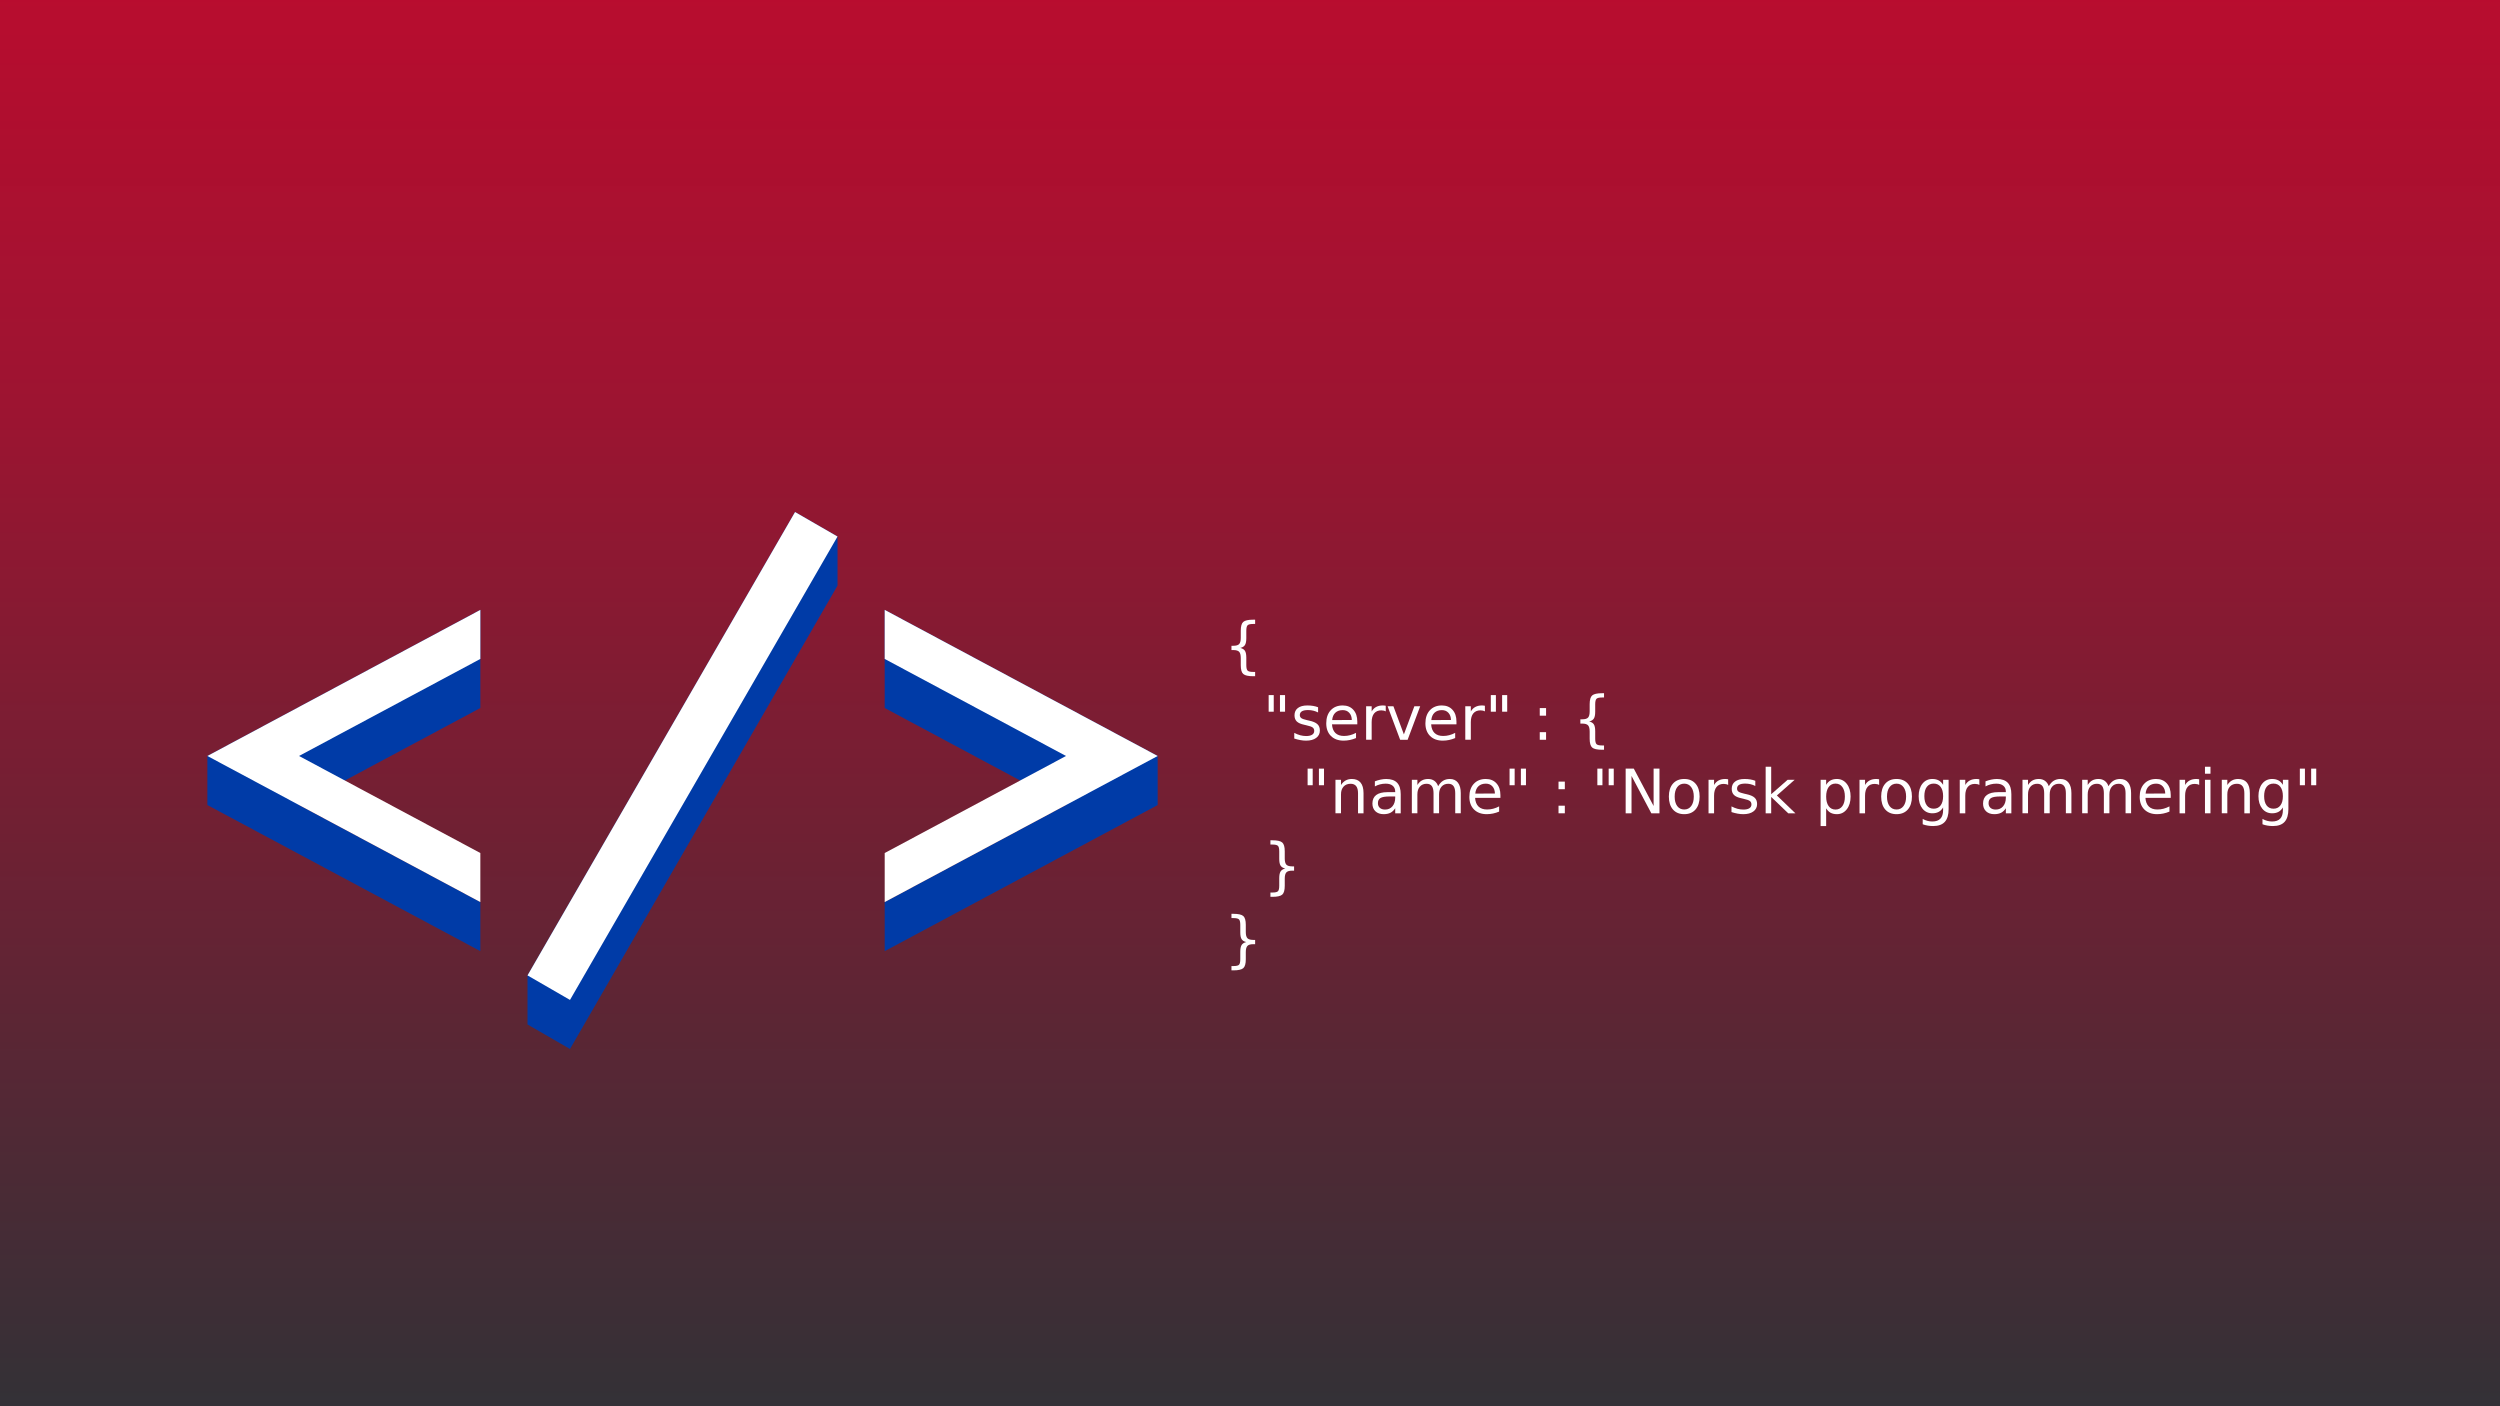 <?xml version="1.0" encoding="UTF-8" standalone="no"?>
<!-- Created with Inkscape (http://www.inkscape.org/) -->

<svg
   width="1920"
   height="1080"
   viewBox="0 0 1920 1080"
   version="1.1"
   id="svg5"
   xmlns:xlink="http://www.w3.org/1999/xlink"
   xmlns="http://www.w3.org/2000/svg"
   xmlns:svg="http://www.w3.org/2000/svg">
  <rect x="0" y="0" width="1920" height="1080" fill="#808080" stroke="none"/>
  <defs
     id="defs2">
    <linearGradient
       id="linearGradient7689">
      <stop
         style="stop-color:#ba0c2f;stop-opacity:1;"
         offset="0"
         id="stop7685" />
      <stop
         style="stop-color:#9c1330;stop-opacity:0.996;"
         offset="0.3"
         id="stop8525" />
      <stop
         style="stop-color:#2f3136;stop-opacity:0.995"
         offset="1"
         id="stop7687" />
    </linearGradient>
    <linearGradient
       xlink:href="#linearGradient7689"
       id="linearGradient7691"
       x1="960"
       y1="-22.861"
       x2="960"
       y2="1102.862"
       gradientUnits="userSpaceOnUse"
       gradientTransform="translate(-1920)" />
  </defs>
  <g
     id="layer3"
     style="display:inline">
    <rect
       style="fill:url(#linearGradient7691);fill-opacity:1;stroke-width:30;stroke-linecap:round"
       id="rect1090"
       width="1920"
       height="1080"
       x="-1920"
       y="0"
       transform="scale(-1,1)" />
  </g>
  <g
     id="g16930"
     transform="matrix(1.419,0,0,1.419,14.115,-308.992)"
     style="stroke-width:0.705">
    <g
       id="layer2-3"
       style="display:inline;stroke-width:1.138"
       transform="matrix(0.619,0,0,0.619,25.19,305.924)">
      <g
         id="g6615-5"
         transform="matrix(1.119,0,0,1.119,-77.288,-70.028)"
         style="stroke-width:1.018" />
      <path
         id="path998-2"
         style="color:#000000;fill:#003ba7;fill-opacity:1;stroke-width:1.138;stroke-linecap:round;-inkscape-stroke:none"
         d="m 363.231,390.802 v 85.798 l -158.53,84.85 158.529,84.85 -9e-5,42.898 -238.679,-127.748 v -42.899 z" />
      <path
         id="path17024-9"
         style="color:#000000;fill:#ffffff;stroke-width:1.138;stroke-linecap:round;-inkscape-stroke:none"
         d="m 363.231,390.802 v 42.899 l -158.53,84.85 158.529,84.85 -9e-5,42.898 -238.679,-127.748 z" />
      <path
         id="path10097-2"
         style="color:#000000;fill:#003ba7;fill-opacity:1;stroke-width:1.138;stroke-linecap:round;-inkscape-stroke:none"
         d="m 716.769,390.802 v 85.798 l 158.53,84.85 -158.529,84.85 9e-5,42.898 238.679,-127.748 v -42.899 z" />
      <path
         id="path10099-7"
         style="color:#000000;fill:#ffffff;stroke-width:1.138;stroke-linecap:round;-inkscape-stroke:none"
         d="m 716.769,390.802 v 42.899 l 158.53,84.85 -158.529,84.85 9e-5,42.898 238.679,-127.748 z" />
      <path
         style="fill:#003ba7;fill-opacity:1;stroke:none;stroke-width:1.138px;stroke-linecap:butt;stroke-linejoin:miter;stroke-opacity:1"
         d="m 404.464,710.408 v 42.898 l 37.151,21.449 233.922,-405.164 v -42.898 l -37.151,-21.449 z"
         id="path25205-9" />
      <path
         id="rect10615-3"
         style="fill:#ffffff;stroke-width:34.153;stroke-linecap:round"
         d="M 675.536,326.693 441.615,731.858 404.464,710.408 638.385,305.244 Z" />
    </g>
  </g>
  <g
     id="g78076"
     transform="matrix(1.132,0,0,1.132,-79.809,-80.28)"
     style="stroke-width:0.884">
    <path
       d="m 922.038,526.781 v 2.923 h -1.259 q -5.054,0 -6.78,-1.502 -1.705,-1.502 -1.705,-5.988 v -4.851 q 0,-3.065 -1.096,-4.243 -1.096,-1.177 -3.979,-1.177 h -1.238 v -2.903 h 1.238 q 2.903,0 3.979,-1.157 1.096,-1.177 1.096,-4.202 v -4.872 q 0,-4.486 1.705,-5.968 1.725,-1.502 6.78,-1.502 h 1.259 v 2.903 h -1.38 q -2.862,0 -3.735,0.893 -0.873,0.893 -0.873,3.755 v 5.034 q 0,3.187 -0.934,4.628 -0.913,1.441 -3.146,1.949 2.253,0.548 3.167,1.989 0.913,1.441 0.913,4.608 v 5.034 q 0,2.862 0.873,3.755 0.873,0.893 3.735,0.893 z"
       style="font-size:41.573px;line-height:1;fill:#ffffff;stroke-width:0.884"
       id="path77710" />
    <path
       d="m 934.664,542.504 v 11.266 h -3.451 v -11.266 z m 7.673,0 v 11.266 h -3.451 v -11.266 z"
       style="font-size:41.573px;line-height:0.6;fill:#ffffff;stroke-width:0.884"
       id="path77712" />
    <path
       d="m 964.748,550.746 v 3.532 q -1.583,-0.812 -3.288,-1.218 -1.705,-0.406 -3.532,-0.406 -2.781,0 -4.182,0.853 -1.38,0.853 -1.38,2.558 0,1.299 0.995,2.05 0.995,0.731 3.999,1.401 l 1.279,0.284 q 3.979,0.853 5.643,2.416 1.685,1.543 1.685,4.324 0,3.167 -2.517,5.014 -2.497,1.847 -6.881,1.847 -1.827,0 -3.816,-0.365 -1.969,-0.345 -4.161,-1.056 v -3.857 q 2.071,1.076 4.08,1.624 2.01,0.528 3.979,0.528 2.639,0 4.06,-0.893 1.421,-0.913 1.421,-2.558 0,-1.522 -1.035,-2.334 -1.015,-0.812 -4.486,-1.563 l -1.299,-0.304 q -3.471,-0.731 -5.014,-2.233 -1.543,-1.522 -1.543,-4.161 0,-3.207 2.274,-4.953 2.273,-1.746 6.455,-1.746 2.071,0 3.897,0.304 1.827,0.304 3.37,0.913 z"
       style="font-size:41.573px;line-height:0.6;fill:#ffffff;stroke-width:0.884"
       id="path77714" />
    <path
       d="m 991.36,560.51 v 1.827 h -17.173 q 0.244,3.857 2.314,5.887 2.091,2.01 5.806,2.01 2.152,0 4.161,-0.528 2.03,-0.528 4.019,-1.583 v 3.532 q -2.01,0.853 -4.121,1.299 -2.111,0.447 -4.283,0.447 -5.44,0 -8.627,-3.167 -3.167,-3.167 -3.167,-8.566 0,-5.582 3.004,-8.85 3.025,-3.288 8.14,-3.288 4.588,0 7.247,2.964 2.679,2.943 2.679,8.018 z m -3.735,-1.096 q -0.041,-3.065 -1.725,-4.892 -1.665,-1.827 -4.425,-1.827 -3.126,0 -5.014,1.766 -1.868,1.766 -2.152,4.973 z"
       style="font-size:41.573px;line-height:0.6;fill:#ffffff;stroke-width:0.884"
       id="path77716" />
    <path
       d="m 1010.664,553.567 q -0.629,-0.365 -1.38,-0.528 -0.731,-0.183 -1.624,-0.183 -3.167,0 -4.872,2.071 -1.685,2.05 -1.685,5.907 v 11.977 h -3.755 v -22.735 h 3.755 v 3.532 q 1.177,-2.071 3.065,-3.065 1.888,-1.015 4.588,-1.015 0.386,0 0.853,0.061 0.467,0.041 1.035,0.142 z"
       style="font-size:41.573px;line-height:0.6;fill:#ffffff;stroke-width:0.884"
       id="path77718" />
    <path
       d="m 1011.903,550.076 h 3.958 l 7.105,19.081 7.105,-19.081 h 3.958 l -8.526,22.735 h -5.075 z"
       style="font-size:41.573px;line-height:0.6;fill:#ffffff;stroke-width:0.884"
       id="path77720" />
    <path
       d="m 1058.631,560.51 v 1.827 h -17.173 q 0.244,3.857 2.314,5.887 2.091,2.01 5.806,2.01 2.152,0 4.161,-0.528 2.03,-0.528 4.019,-1.583 v 3.532 q -2.01,0.853 -4.121,1.299 -2.111,0.447 -4.283,0.447 -5.44,0 -8.627,-3.167 -3.167,-3.167 -3.167,-8.566 0,-5.582 3.004,-8.85 3.025,-3.288 8.14,-3.288 4.588,0 7.247,2.964 2.679,2.943 2.679,8.018 z m -3.735,-1.096 q -0.041,-3.065 -1.725,-4.892 -1.665,-1.827 -4.425,-1.827 -3.126,0 -5.014,1.766 -1.867,1.766 -2.152,4.973 z"
       style="font-size:41.573px;line-height:0.6;fill:#ffffff;stroke-width:0.884"
       id="path77722" />
    <path
       d="m 1077.936,553.567 q -0.629,-0.365 -1.38,-0.528 -0.731,-0.183 -1.624,-0.183 -3.167,0 -4.872,2.071 -1.685,2.05 -1.685,5.907 v 11.977 h -3.755 v -22.735 h 3.755 v 3.532 q 1.177,-2.071 3.065,-3.065 1.888,-1.015 4.588,-1.015 0.386,0 0.853,0.061 0.467,0.041 1.035,0.142 z"
       style="font-size:41.573px;line-height:0.6;fill:#ffffff;stroke-width:0.884"
       id="path77724" />
    <path
       d="m 1085.386,542.504 v 11.266 h -3.451 v -11.266 z m 7.673,0 v 11.266 h -3.451 v -11.266 z"
       style="font-size:41.573px;line-height:0.6;fill:#ffffff;stroke-width:0.884"
       id="path77726" />
    <path
       d="m 1115.144,567.655 h 4.283 v 5.156 h -4.283 z m 0,-16.341 h 4.283 v 5.156 h -4.283 z"
       style="font-size:41.573px;line-height:0.6;fill:#ffffff;stroke-width:0.884"
       id="path77728" />
    <path
       d="m 1158.747,576.668 v 2.923 h -1.258 q -5.054,0 -6.78,-1.502 -1.705,-1.502 -1.705,-5.988 v -4.851 q 0,-3.065 -1.096,-4.243 -1.096,-1.177 -3.979,-1.177 h -1.238 v -2.903 h 1.238 q 2.903,0 3.979,-1.157 1.096,-1.177 1.096,-4.202 v -4.872 q 0,-4.486 1.705,-5.968 1.726,-1.502 6.78,-1.502 h 1.258 v 2.903 h -1.38 q -2.862,0 -3.735,0.893 -0.873,0.893 -0.873,3.755 v 5.034 q 0,3.187 -0.934,4.628 -0.913,1.441 -3.146,1.949 2.253,0.548 3.167,1.989 0.913,1.441 0.913,4.608 v 5.034 q 0,2.862 0.873,3.755 0.873,0.893 3.735,0.893 z"
       style="font-size:41.573px;line-height:0.6;fill:#ffffff;stroke-width:0.884"
       id="path77730" />
    <path
       d="m 961.094,592.392 v 11.266 h -3.451 v -11.266 z m 7.673,0 v 11.266 h -3.451 v -11.266 z"
       style="font-size:41.573px;line-height:0.6;fill:#ffffff;stroke-width:0.884"
       id="path77732" />
    <path
       d="m 995.582,608.976 v 13.722 h -3.735 v -13.6 q 0,-3.228 -1.259,-4.831 -1.259,-1.604 -3.776,-1.604 -3.025,0 -4.77,1.928 -1.746,1.928 -1.746,5.257 v 12.849 h -3.755 V 599.963 h 3.755 v 3.532 q 1.34,-2.05 3.146,-3.065 1.827,-1.015 4.202,-1.015 3.918,0 5.927,2.436 2.01,2.416 2.01,7.125 z"
       style="font-size:41.573px;line-height:0.6;fill:#ffffff;stroke-width:0.884"
       id="path77734" />
    <path
       d="m 1013.364,611.27 q -4.527,0 -6.272,1.035 -1.746,1.035 -1.746,3.532 0,1.989 1.299,3.167 1.319,1.157 3.573,1.157 3.106,0 4.973,-2.192 1.888,-2.213 1.888,-5.866 v -0.832 z m 7.45,-1.543 v 12.971 h -3.735 v -3.451 q -1.279,2.071 -3.187,3.065 -1.908,0.974 -4.669,0.974 -3.491,0 -5.562,-1.949 -2.05,-1.969 -2.05,-5.257 0,-3.837 2.558,-5.785 2.578,-1.949 7.673,-1.949 h 5.237 v -0.365 q 0,-2.578 -1.705,-3.979 -1.685,-1.421 -4.75,-1.421 -1.949,0 -3.796,0.467 -1.847,0.467 -3.552,1.401 v -3.451 q 2.05,-0.792 3.979,-1.177 1.928,-0.406 3.755,-0.406 4.933,0 7.369,2.558 2.436,2.558 2.436,7.754 z"
       style="font-size:41.573px;line-height:0.6;fill:#ffffff;stroke-width:0.884"
       id="path77736" />
    <path
       d="m 1046.208,604.327 q 1.401,-2.517 3.349,-3.715 1.949,-1.198 4.588,-1.198 3.552,0 5.481,2.497 1.928,2.477 1.928,7.064 v 13.722 h -3.755 v -13.6 q 0,-3.268 -1.157,-4.851 -1.157,-1.583 -3.532,-1.583 -2.903,0 -4.588,1.928 -1.685,1.928 -1.685,5.257 v 12.849 h -3.755 v -13.6 q 0,-3.288 -1.157,-4.851 -1.157,-1.583 -3.573,-1.583 -2.862,0 -4.547,1.949 -1.685,1.928 -1.685,5.237 v 12.849 h -3.755 V 599.963 h 3.755 v 3.532 q 1.279,-2.091 3.065,-3.085 1.786,-0.995 4.242,-0.995 2.477,0 4.202,1.259 1.746,1.259 2.578,3.654 z"
       style="font-size:41.573px;line-height:0.6;fill:#ffffff;stroke-width:0.884"
       id="path77738" />
    <path
       d="m 1088.451,610.397 v 1.827 h -17.173 q 0.244,3.857 2.314,5.887 2.091,2.01 5.806,2.01 2.152,0 4.161,-0.528 2.03,-0.528 4.019,-1.583 v 3.532 q -2.01,0.853 -4.121,1.299 -2.111,0.447 -4.283,0.447 -5.44,0 -8.627,-3.167 -3.167,-3.167 -3.167,-8.566 0,-5.582 3.004,-8.85 3.025,-3.288 8.14,-3.288 4.588,0 7.247,2.964 2.679,2.943 2.679,8.018 z m -3.735,-1.096 q -0.041,-3.065 -1.725,-4.892 -1.665,-1.827 -4.425,-1.827 -3.126,0 -5.014,1.766 -1.867,1.766 -2.152,4.973 z"
       style="font-size:41.573px;line-height:0.6;fill:#ffffff;stroke-width:0.884"
       id="path77740" />
    <path
       d="m 1098.113,592.392 v 11.266 h -3.451 v -11.266 z m 7.673,0 v 11.266 h -3.451 v -11.266 z"
       style="font-size:41.573px;line-height:0.6;fill:#ffffff;stroke-width:0.884"
       id="path77742" />
    <path
       d="m 1127.872,617.542 h 4.283 v 5.156 h -4.283 z m 0,-16.341 h 4.283 v 5.156 h -4.283 z"
       style="font-size:41.573px;line-height:0.6;fill:#ffffff;stroke-width:0.884"
       id="path77744" />
    <path
       d="m 1157.671,592.392 v 11.266 h -3.451 v -11.266 z m 7.673,0 v 11.266 h -3.451 v -11.266 z"
       style="font-size:41.573px;line-height:0.6;fill:#ffffff;stroke-width:0.884"
       id="path77746" />
    <path
       d="m 1173.423,592.392 h 5.521 l 13.438,25.354 v -25.354 h 3.979 v 30.307 h -5.521 l -13.438,-25.354 v 25.354 h -3.979 z"
       style="font-size:41.573px;line-height:0.6;fill:#ffffff;stroke-width:0.884"
       id="path77748" />
    <path
       d="m 1213.169,602.582 q -3.004,0 -4.75,2.355 -1.746,2.334 -1.746,6.415 0,4.08 1.726,6.435 1.746,2.334 4.77,2.334 2.984,0 4.73,-2.355 1.746,-2.355 1.746,-6.415 0,-4.04 -1.746,-6.394 -1.746,-2.375 -4.73,-2.375 z m 0,-3.167 q 4.872,0 7.653,3.167 2.781,3.167 2.781,8.769 0,5.582 -2.781,8.769 -2.781,3.167 -7.653,3.167 -4.892,0 -7.673,-3.167 -2.761,-3.187 -2.761,-8.769 0,-5.603 2.761,-8.769 2.781,-3.167 7.673,-3.167 z"
       style="font-size:41.573px;line-height:0.6;fill:#ffffff;stroke-width:0.884"
       id="path77750" />
    <path
       d="m 1242.968,603.455 q -0.629,-0.365 -1.38,-0.528 -0.731,-0.183 -1.624,-0.183 -3.167,0 -4.872,2.071 -1.685,2.05 -1.685,5.907 v 11.977 h -3.755 V 599.963 h 3.755 v 3.532 q 1.177,-2.071 3.065,-3.065 1.888,-1.015 4.588,-1.015 0.386,0 0.853,0.061 0.467,0.041 1.035,0.142 z"
       style="font-size:41.573px;line-height:0.6;fill:#ffffff;stroke-width:0.884"
       id="path77752" />
    <path
       d="m 1261.379,600.633 v 3.532 q -1.583,-0.812 -3.288,-1.218 -1.705,-0.406 -3.532,-0.406 -2.781,0 -4.182,0.853 -1.38,0.853 -1.38,2.558 0,1.299 0.995,2.05 0.995,0.731 3.999,1.401 l 1.279,0.284 q 3.979,0.853 5.643,2.416 1.685,1.543 1.685,4.324 0,3.167 -2.517,5.014 -2.497,1.847 -6.881,1.847 -1.827,0 -3.816,-0.365 -1.969,-0.345 -4.161,-1.056 v -3.857 q 2.071,1.076 4.08,1.624 2.01,0.528 3.979,0.528 2.639,0 4.06,-0.893 1.421,-0.913 1.421,-2.558 0,-1.522 -1.035,-2.334 -1.015,-0.812 -4.486,-1.563 l -1.299,-0.304 q -3.471,-0.731 -5.014,-2.233 -1.543,-1.522 -1.543,-4.161 0,-3.207 2.273,-4.953 2.273,-1.746 6.455,-1.746 2.071,0 3.897,0.304 1.827,0.304 3.37,0.913 z"
       style="font-size:41.573px;line-height:0.6;fill:#ffffff;stroke-width:0.884"
       id="path77754" />
    <path
       d="m 1268.403,591.113 h 3.755 v 18.655 l 11.144,-9.805 h 4.77 l -12.058,10.637 12.565,12.098 h -4.872 l -11.55,-11.104 v 11.104 h -3.755 z"
       style="font-size:41.573px;line-height:0.6;fill:#ffffff;stroke-width:0.884"
       id="path77756" />
    <path
       d="m 1309.448,619.288 v 12.058 h -3.755 V 599.963 h 3.755 v 3.451 q 1.177,-2.03 2.964,-3.004 1.807,-0.995 4.303,-0.995 4.141,0 6.719,3.288 2.598,3.288 2.598,8.647 0,5.359 -2.598,8.647 -2.578,3.288 -6.719,3.288 -2.497,0 -4.303,-0.974 -1.786,-0.995 -2.964,-3.025 z m 12.707,-7.937 q 0,-4.121 -1.705,-6.455 -1.685,-2.355 -4.649,-2.355 -2.964,0 -4.669,2.355 -1.685,2.334 -1.685,6.455 0,4.121 1.685,6.475 1.705,2.334 4.669,2.334 2.964,0 4.649,-2.334 1.705,-2.355 1.705,-6.475 z"
       style="font-size:41.573px;line-height:0.6;fill:#ffffff;stroke-width:0.884"
       id="path77758" />
    <path
       d="m 1345.398,603.455 q -0.629,-0.365 -1.38,-0.528 -0.731,-0.183 -1.624,-0.183 -3.167,0 -4.872,2.071 -1.685,2.05 -1.685,5.907 v 11.977 h -3.755 V 599.963 h 3.755 v 3.532 q 1.177,-2.071 3.065,-3.065 1.888,-1.015 4.588,-1.015 0.386,0 0.853,0.061 0.467,0.041 1.035,0.142 z"
       style="font-size:41.573px;line-height:0.6;fill:#ffffff;stroke-width:0.884"
       id="path77760" />
    <path
       d="m 1357.212,602.582 q -3.004,0 -4.75,2.355 -1.746,2.334 -1.746,6.415 0,4.08 1.725,6.435 1.746,2.334 4.77,2.334 2.984,0 4.73,-2.355 1.746,-2.355 1.746,-6.415 0,-4.04 -1.746,-6.394 -1.746,-2.375 -4.73,-2.375 z m 0,-3.167 q 4.872,0 7.653,3.167 2.781,3.167 2.781,8.769 0,5.582 -2.781,8.769 -2.781,3.167 -7.653,3.167 -4.892,0 -7.673,-3.167 -2.761,-3.187 -2.761,-8.769 0,-5.603 2.761,-8.769 2.781,-3.167 7.673,-3.167 z"
       style="font-size:41.573px;line-height:0.6;fill:#ffffff;stroke-width:0.884"
       id="path77762" />
    <path
       d="m 1388.797,611.067 q 0,-4.06 -1.685,-6.293 -1.665,-2.233 -4.689,-2.233 -3.004,0 -4.689,2.233 -1.665,2.233 -1.665,6.293 0,4.04 1.665,6.272 1.685,2.233 4.689,2.233 3.025,0 4.689,-2.233 1.685,-2.233 1.685,-6.272 z m 3.735,8.81 q 0,5.806 -2.578,8.627 -2.578,2.842 -7.896,2.842 -1.969,0 -3.715,-0.304 -1.746,-0.284 -3.39,-0.893 v -3.634 q 1.644,0.893 3.248,1.319 1.604,0.426 3.268,0.426 3.674,0 5.501,-1.928 1.827,-1.908 1.827,-5.785 v -1.847 q -1.157,2.01 -2.964,3.004 -1.807,0.995 -4.324,0.995 -4.182,0 -6.739,-3.187 -2.558,-3.187 -2.558,-8.444 0,-5.278 2.558,-8.465 2.558,-3.187 6.739,-3.187 2.517,0 4.324,0.995 1.807,0.995 2.964,3.004 v -3.451 h 3.735 z"
       style="font-size:41.573px;line-height:0.6;fill:#ffffff;stroke-width:0.884"
       id="path77764" />
    <path
       d="m 1413.4,603.455 q -0.629,-0.365 -1.38,-0.528 -0.731,-0.183 -1.624,-0.183 -3.167,0 -4.872,2.071 -1.685,2.05 -1.685,5.907 v 11.977 h -3.755 V 599.963 h 3.755 v 3.532 q 1.177,-2.071 3.065,-3.065 1.888,-1.015 4.588,-1.015 0.386,0 0.853,0.061 0.467,0.041 1.035,0.142 z"
       style="font-size:41.573px;line-height:0.6;fill:#ffffff;stroke-width:0.884"
       id="path77766" />
    <path
       d="m 1427.65,611.27 q -4.527,0 -6.272,1.035 -1.746,1.035 -1.746,3.532 0,1.989 1.299,3.167 1.319,1.157 3.573,1.157 3.106,0 4.973,-2.192 1.888,-2.213 1.888,-5.866 v -0.832 z m 7.45,-1.543 v 12.971 h -3.735 v -3.451 q -1.279,2.071 -3.187,3.065 -1.908,0.974 -4.669,0.974 -3.491,0 -5.562,-1.949 -2.05,-1.969 -2.05,-5.257 0,-3.837 2.558,-5.785 2.578,-1.949 7.673,-1.949 h 5.237 v -0.365 q 0,-2.578 -1.705,-3.979 -1.685,-1.421 -4.75,-1.421 -1.949,0 -3.796,0.467 -1.847,0.467 -3.552,1.401 v -3.451 q 2.05,-0.792 3.979,-1.177 1.929,-0.406 3.755,-0.406 4.933,0 7.369,2.558 2.436,2.558 2.436,7.754 z"
       style="font-size:41.573px;line-height:0.6;fill:#ffffff;stroke-width:0.884"
       id="path77768" />
    <path
       d="m 1460.494,604.327 q 1.401,-2.517 3.349,-3.715 1.949,-1.198 4.588,-1.198 3.552,0 5.481,2.497 1.928,2.477 1.928,7.064 v 13.722 h -3.755 v -13.6 q 0,-3.268 -1.157,-4.851 -1.157,-1.583 -3.532,-1.583 -2.903,0 -4.588,1.928 -1.685,1.928 -1.685,5.257 v 12.849 h -3.755 v -13.6 q 0,-3.288 -1.157,-4.851 -1.157,-1.583 -3.573,-1.583 -2.862,0 -4.547,1.949 -1.685,1.928 -1.685,5.237 v 12.849 h -3.755 V 599.963 h 3.755 v 3.532 q 1.279,-2.091 3.065,-3.085 1.786,-0.995 4.242,-0.995 2.477,0 4.202,1.259 1.746,1.259 2.578,3.654 z"
       style="font-size:41.573px;line-height:0.6;fill:#ffffff;stroke-width:0.884"
       id="path77770" />
    <path
       d="m 1500.991,604.327 q 1.401,-2.517 3.349,-3.715 1.949,-1.198 4.588,-1.198 3.552,0 5.481,2.497 1.928,2.477 1.928,7.064 v 13.722 h -3.755 v -13.6 q 0,-3.268 -1.157,-4.851 -1.157,-1.583 -3.532,-1.583 -2.903,0 -4.588,1.928 -1.685,1.928 -1.685,5.257 v 12.849 h -3.755 v -13.6 q 0,-3.288 -1.157,-4.851 -1.157,-1.583 -3.573,-1.583 -2.862,0 -4.547,1.949 -1.685,1.928 -1.685,5.237 v 12.849 h -3.755 V 599.963 h 3.755 v 3.532 q 1.279,-2.091 3.065,-3.085 1.786,-0.995 4.242,-0.995 2.477,0 4.202,1.259 1.746,1.259 2.578,3.654 z"
       style="font-size:41.573px;line-height:0.6;fill:#ffffff;stroke-width:0.884"
       id="path77772" />
    <path
       d="m 1543.233,610.397 v 1.827 h -17.173 q 0.244,3.857 2.314,5.887 2.091,2.01 5.806,2.01 2.152,0 4.161,-0.528 2.03,-0.528 4.019,-1.583 v 3.532 q -2.01,0.853 -4.121,1.299 -2.111,0.447 -4.283,0.447 -5.44,0 -8.627,-3.167 -3.167,-3.167 -3.167,-8.566 0,-5.582 3.004,-8.85 3.025,-3.288 8.14,-3.288 4.588,0 7.247,2.964 2.679,2.943 2.679,8.018 z m -3.735,-1.096 q -0.041,-3.065 -1.726,-4.892 -1.665,-1.827 -4.425,-1.827 -3.126,0 -5.014,1.766 -1.867,1.766 -2.152,4.973 z"
       style="font-size:41.573px;line-height:0.6;fill:#ffffff;stroke-width:0.884"
       id="path77774" />
    <path
       d="m 1562.538,603.455 q -0.629,-0.365 -1.38,-0.528 -0.731,-0.183 -1.624,-0.183 -3.167,0 -4.872,2.071 -1.685,2.05 -1.685,5.907 v 11.977 h -3.755 V 599.963 h 3.755 v 3.532 q 1.177,-2.071 3.065,-3.065 1.888,-1.015 4.588,-1.015 0.386,0 0.853,0.061 0.467,0.041 1.035,0.142 z"
       style="font-size:41.573px;line-height:0.6;fill:#ffffff;stroke-width:0.884"
       id="path77776" />
    <path
       d="m 1566.456,599.963 h 3.735 v 22.735 h -3.735 z m 0,-8.85 h 3.735 v 4.73 h -3.735 z"
       style="font-size:41.573px;line-height:0.6;fill:#ffffff;stroke-width:0.884"
       id="path77778" />
    <path
       d="m 1596.904,608.976 v 13.722 h -3.735 v -13.6 q 0,-3.228 -1.258,-4.831 -1.259,-1.604 -3.776,-1.604 -3.025,0 -4.77,1.928 -1.746,1.928 -1.746,5.257 v 12.849 h -3.755 V 599.963 h 3.755 v 3.532 q 1.34,-2.05 3.146,-3.065 1.827,-1.015 4.202,-1.015 3.918,0 5.927,2.436 2.01,2.416 2.01,7.125 z"
       style="font-size:41.573px;line-height:0.6;fill:#ffffff;stroke-width:0.884"
       id="path77780" />
    <path
       d="m 1619.315,611.067 q 0,-4.06 -1.685,-6.293 -1.665,-2.233 -4.689,-2.233 -3.004,0 -4.689,2.233 -1.665,2.233 -1.665,6.293 0,4.04 1.665,6.272 1.685,2.233 4.689,2.233 3.025,0 4.689,-2.233 1.685,-2.233 1.685,-6.272 z m 3.735,8.81 q 0,5.806 -2.578,8.627 -2.578,2.842 -7.896,2.842 -1.969,0 -3.715,-0.304 -1.746,-0.284 -3.39,-0.893 v -3.634 q 1.644,0.893 3.248,1.319 1.604,0.426 3.268,0.426 3.674,0 5.501,-1.928 1.827,-1.908 1.827,-5.785 v -1.847 q -1.157,2.01 -2.964,3.004 -1.807,0.995 -4.324,0.995 -4.182,0 -6.739,-3.187 -2.558,-3.187 -2.558,-8.444 0,-5.278 2.558,-8.465 2.558,-3.187 6.739,-3.187 2.517,0 4.324,0.995 1.807,0.995 2.964,3.004 v -3.451 h 3.735 z"
       style="font-size:41.573px;line-height:0.6;fill:#ffffff;stroke-width:0.884"
       id="path77782" />
    <path
       d="m 1634.275,592.392 v 11.266 h -3.451 v -11.266 z m 7.673,0 v 11.266 h -3.451 v -11.266 z"
       style="font-size:41.573px;line-height:0.6;fill:#ffffff;stroke-width:0.884"
       id="path77784" />
    <path
       d="m 932.411,676.442 h 1.421 q 2.842,0 3.694,-0.873 0.873,-0.873 0.873,-3.776 v -5.034 q 0,-3.167 0.913,-4.608 0.913,-1.441 3.167,-1.989 -2.253,-0.507 -3.167,-1.949 -0.913,-1.441 -0.913,-4.628 v -5.034 q 0,-2.882 -0.873,-3.755 -0.853,-0.893 -3.694,-0.893 h -1.421 v -2.903 h 1.279 q 5.054,0 6.739,1.502 1.705,1.482 1.705,5.968 v 4.872 q 0,3.025 1.096,4.202 1.096,1.157 3.979,1.157 h 1.259 v 2.903 h -1.259 q -2.882,0 -3.979,1.177 -1.096,1.177 -1.096,4.243 v 4.852 q 0,4.486 -1.705,5.988 -1.685,1.502 -6.739,1.502 h -1.279 z"
       style="font-size:41.573px;line-height:0.6;fill:#ffffff;stroke-width:0.884"
       id="path77786" />
    <path
       d="m 905.981,726.33 h 1.421 q 2.842,0 3.694,-0.873 0.873,-0.873 0.873,-3.776 v -5.034 q 0,-3.167 0.913,-4.608 0.913,-1.441 3.167,-1.989 -2.253,-0.507 -3.167,-1.949 -0.913,-1.441 -0.913,-4.628 v -5.034 q 0,-2.882 -0.873,-3.755 -0.853,-0.893 -3.694,-0.893 h -1.421 v -2.903 h 1.279 q 5.054,0 6.739,1.502 1.705,1.482 1.705,5.968 v 4.872 q 0,3.025 1.096,4.202 1.096,1.157 3.979,1.157 h 1.259 v 2.903 h -1.259 q -2.882,0 -3.979,1.177 -1.096,1.177 -1.096,4.243 v 4.851 q 0,4.486 -1.705,5.988 -1.685,1.502 -6.739,1.502 h -1.279 z"
       style="font-size:41.573px;line-height:0.6;fill:#ffffff;stroke-width:0.884"
       id="path77788" />
  </g>
  <g
     id="layer1" />
</svg>
